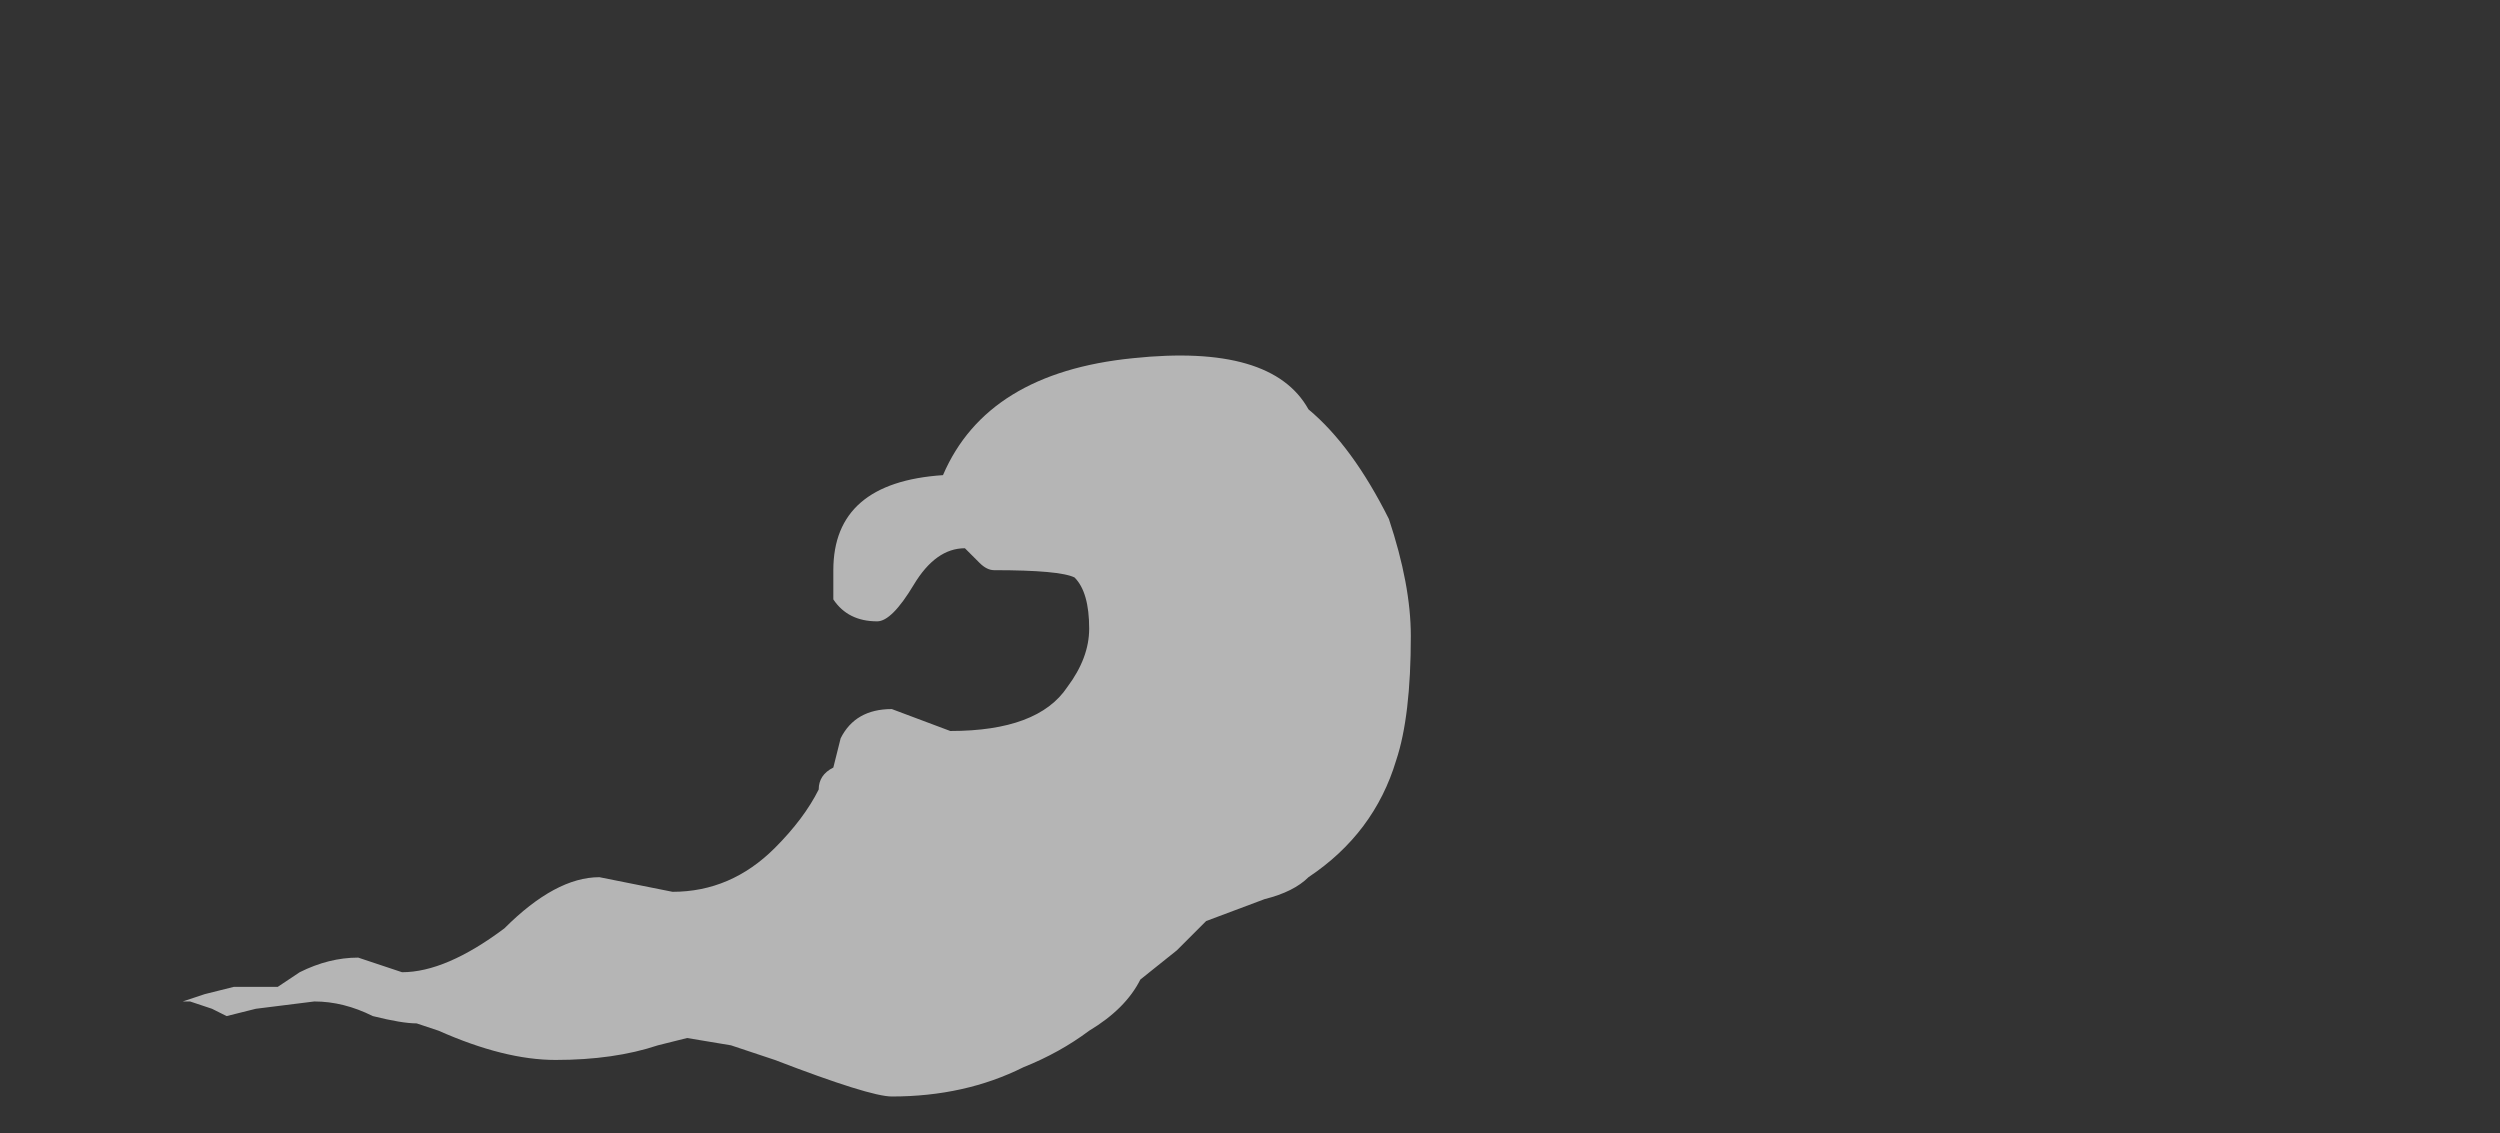 <?xml version="1.0" encoding="UTF-8" standalone="no"?>
<svg xmlns:ffdec="https://www.free-decompiler.com/flash" xmlns:xlink="http://www.w3.org/1999/xlink" ffdec:objectType="frame" height="54.25px" width="119.7px" xmlns="http://www.w3.org/2000/svg">
  <rect width="100%" height="100%" fill="#333333" stroke="none"/>
  <g transform="matrix(1.0, 0.0, 0.0, 1.0, -61.95, 86.8)">
    <use ffdec:characterId="4554" height="5.05" transform="matrix(7.0, 0.0, 0.0, 7.0, 70.7, -69.65)" width="8.4" xlink:href="#shape0"/>
  </g>
  <defs>
    <g id="shape0" transform="matrix(1.0, 0.0, 0.0, 1.0, -10.1, 9.95)">
      <path d="M10.75 -5.65 L10.9 -5.75 Q11.1 -5.85 11.3 -5.85 L11.6 -5.75 Q11.9 -5.75 12.3 -6.05 12.65 -6.4 12.95 -6.4 L13.45 -6.3 Q13.85 -6.3 14.15 -6.6 14.35 -6.8 14.45 -7.0 14.45 -7.1 14.55 -7.15 L14.6 -7.35 Q14.7 -7.55 14.95 -7.55 L15.35 -7.4 Q15.95 -7.4 16.15 -7.7 16.3 -7.9 16.3 -8.1 16.3 -8.35 16.2 -8.45 16.1 -8.5 15.65 -8.5 15.6 -8.5 15.55 -8.55 L15.45 -8.65 Q15.25 -8.65 15.1 -8.4 14.95 -8.15 14.85 -8.15 14.65 -8.15 14.55 -8.3 14.55 -8.4 14.55 -8.5 14.55 -9.1 15.3 -9.15 15.6 -9.85 16.6 -9.95 17.55 -10.05 17.8 -9.6 18.1 -9.35 18.35 -8.85 18.5 -8.4 18.5 -8.05 18.5 -7.5 18.4 -7.2 18.25 -6.7 17.8 -6.4 17.7 -6.3 17.5 -6.25 L17.1 -6.1 16.9 -5.9 16.65 -5.7 Q16.55 -5.5 16.3 -5.35 16.1 -5.2 15.85 -5.1 15.45 -4.9 14.95 -4.9 14.8 -4.9 14.15 -5.15 L13.85 -5.25 13.55 -5.3 13.35 -5.25 Q13.05 -5.15 12.65 -5.15 12.3 -5.15 11.85 -5.35 L11.7 -5.4 Q11.6 -5.4 11.4 -5.45 11.2 -5.55 11.0 -5.55 L10.6 -5.5 10.4 -5.45 10.3 -5.5 10.15 -5.55 10.1 -5.55 10.25 -5.6 10.45 -5.65 10.75 -5.65" fill="#ffffff" fill-opacity="0.639" fill-rule="evenodd" stroke="none"/>
    </g>
  </defs>
</svg>
